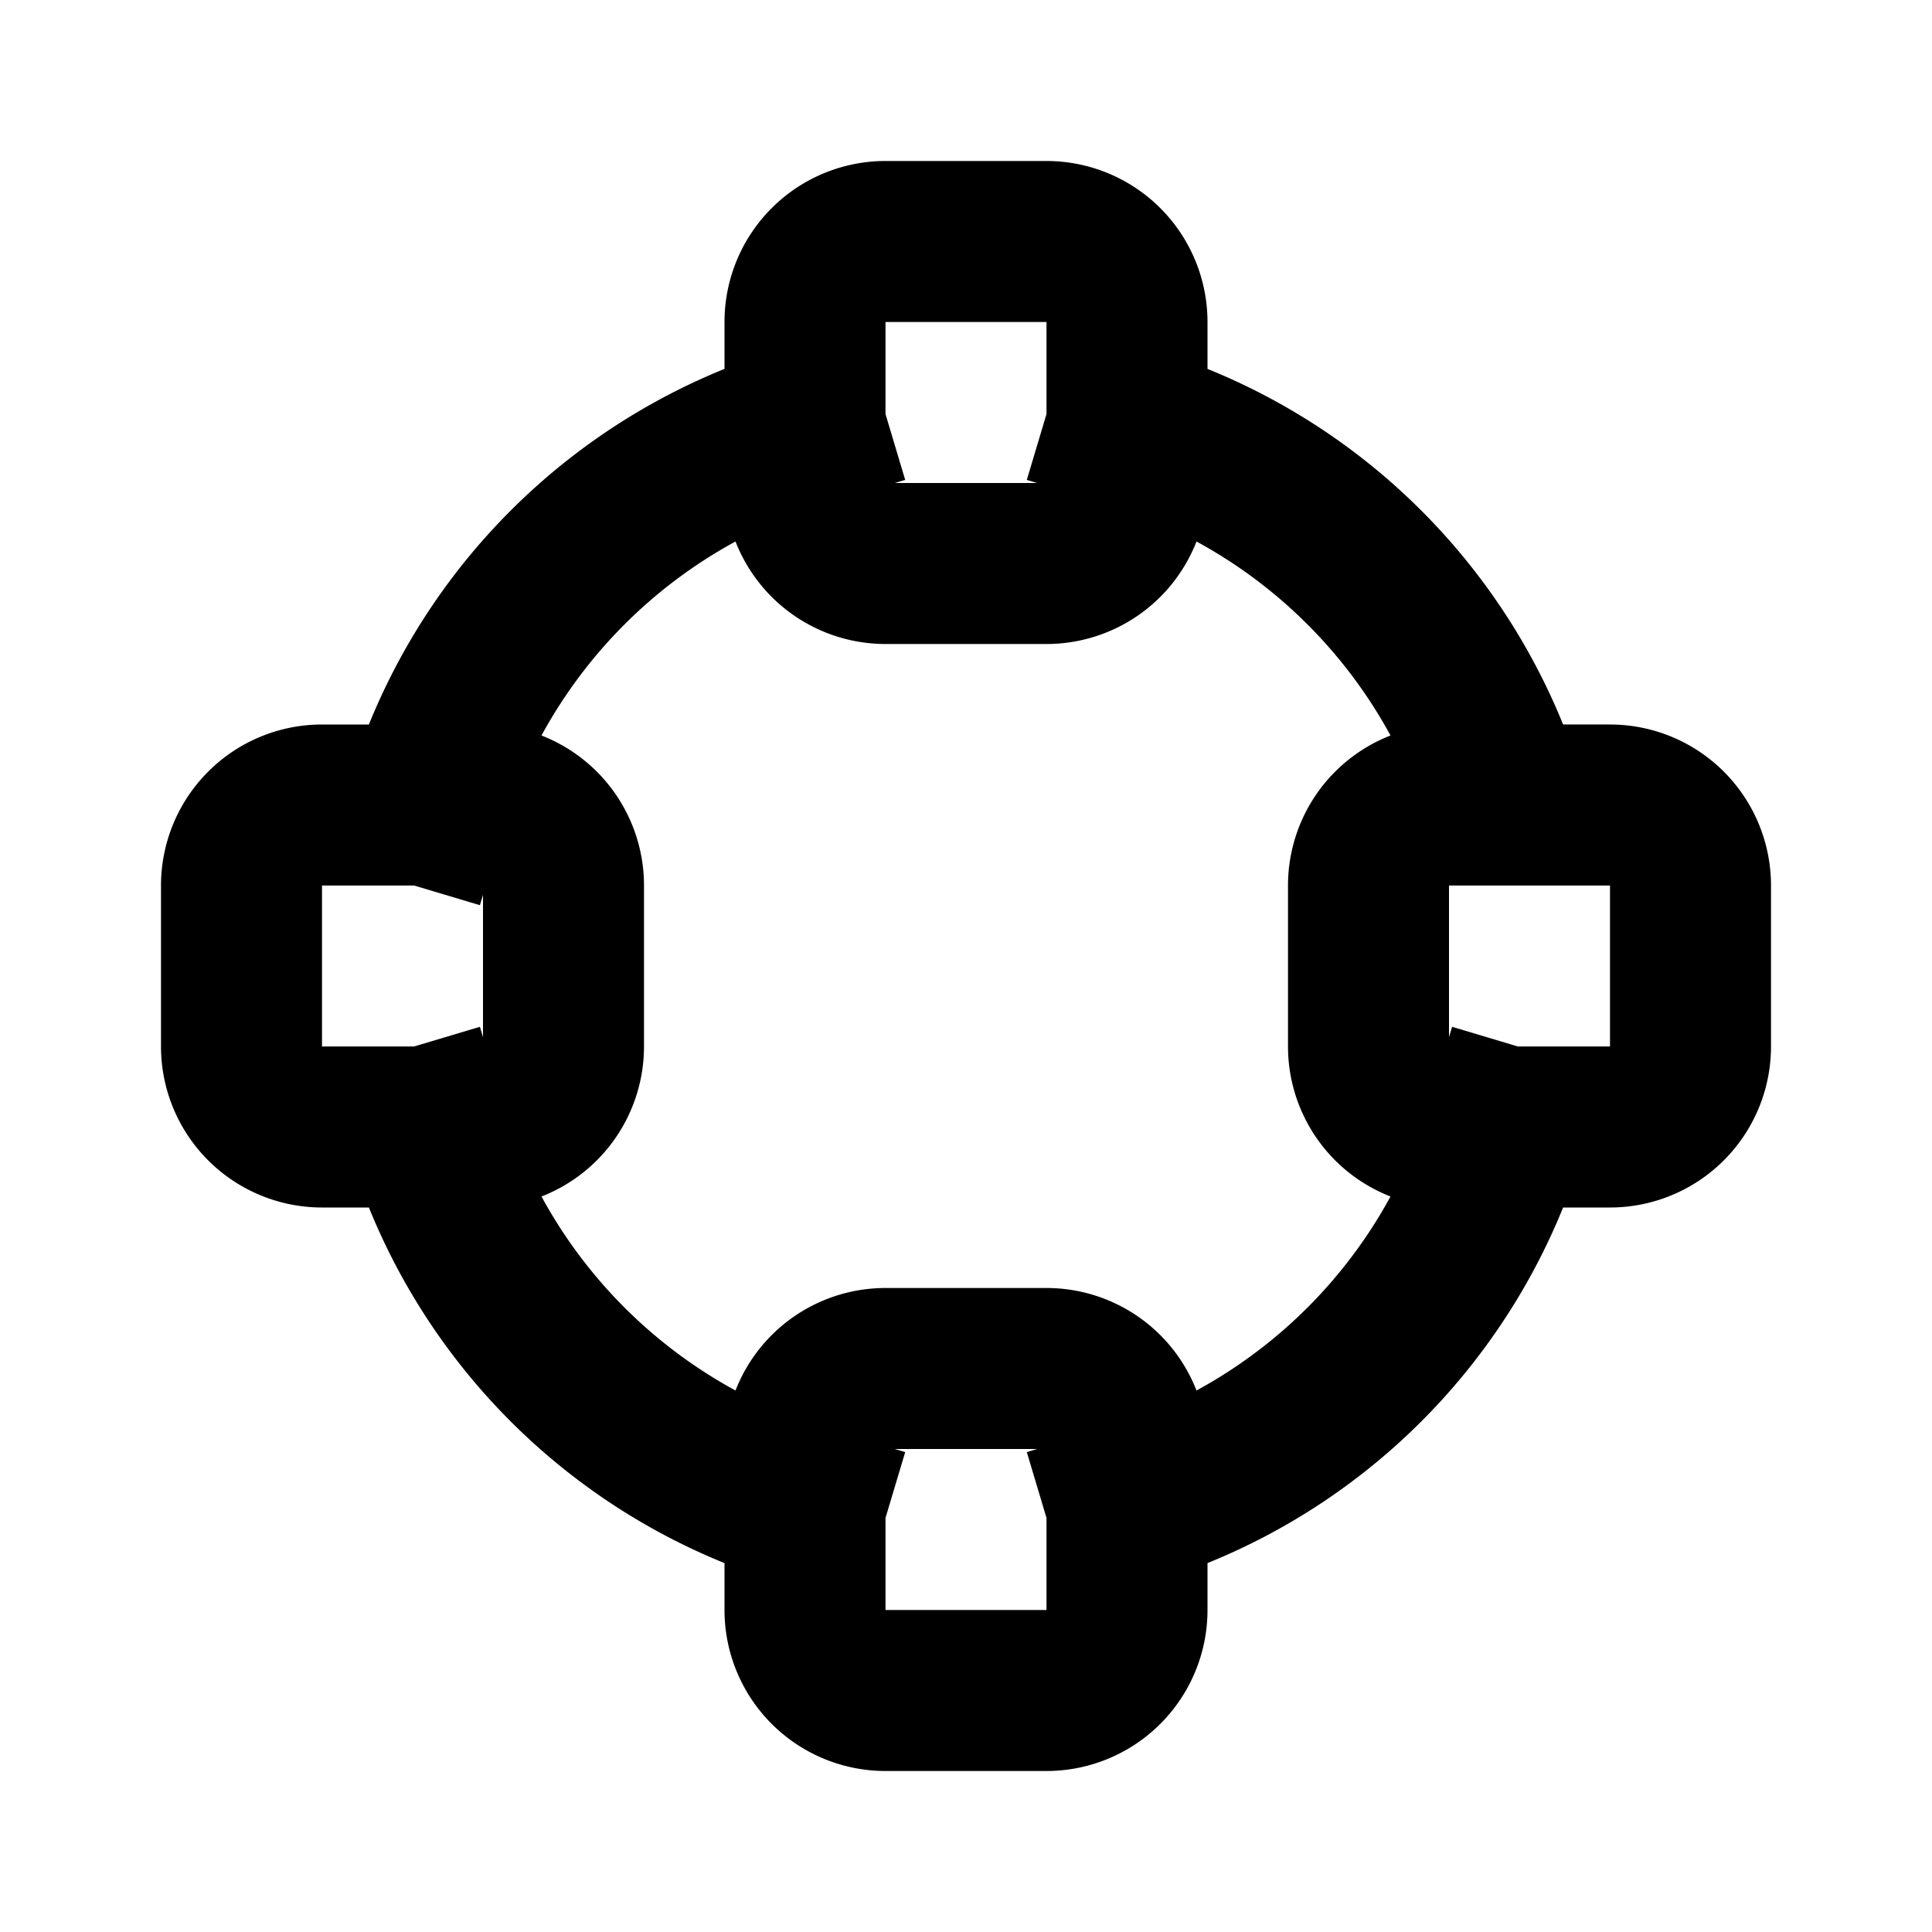 <svg xmlns="http://www.w3.org/2000/svg" width="24" height="24" fill="none" viewBox="0 0 24 24">
  <path stroke="currentColor" stroke-linecap="square" stroke-linejoin="round" stroke-width="2"
    d="M18.71 10H18a1 1 0 0 0-1 1v2a1 1 0 0 0 1 1h.71m0-4H20a1 1 0 0 1 1 1v2a1 1 0 0 1-1 1h-1.29m0-4A7.015 7.015 0 0 0 14 5.29M18.71 14A7.015 7.015 0 0 1 14 18.71m0 0V18a1 1 0 0 0-1-1h-2a1 1 0 0 0-1 1v.71m4 0V20a1 1 0 0 1-1 1h-2a1 1 0 0 1-1-1v-1.29m0 0A7.015 7.015 0 0 1 5.29 14m0 0H6a1 1 0 0 0 1-1v-2a1 1 0 0 0-1-1h-.71m0 4H4a1 1 0 0 1-1-1v-2a1 1 0 0 1 1-1h1.29m0 0A7.015 7.015 0 0 1 10 5.29m0 0V6a1 1 0 0 0 1 1h2a1 1 0 0 0 1-1v-.71m-4 0V4a1 1 0 0 1 1-1h2a1 1 0 0 1 1 1v1.29" />
</svg>